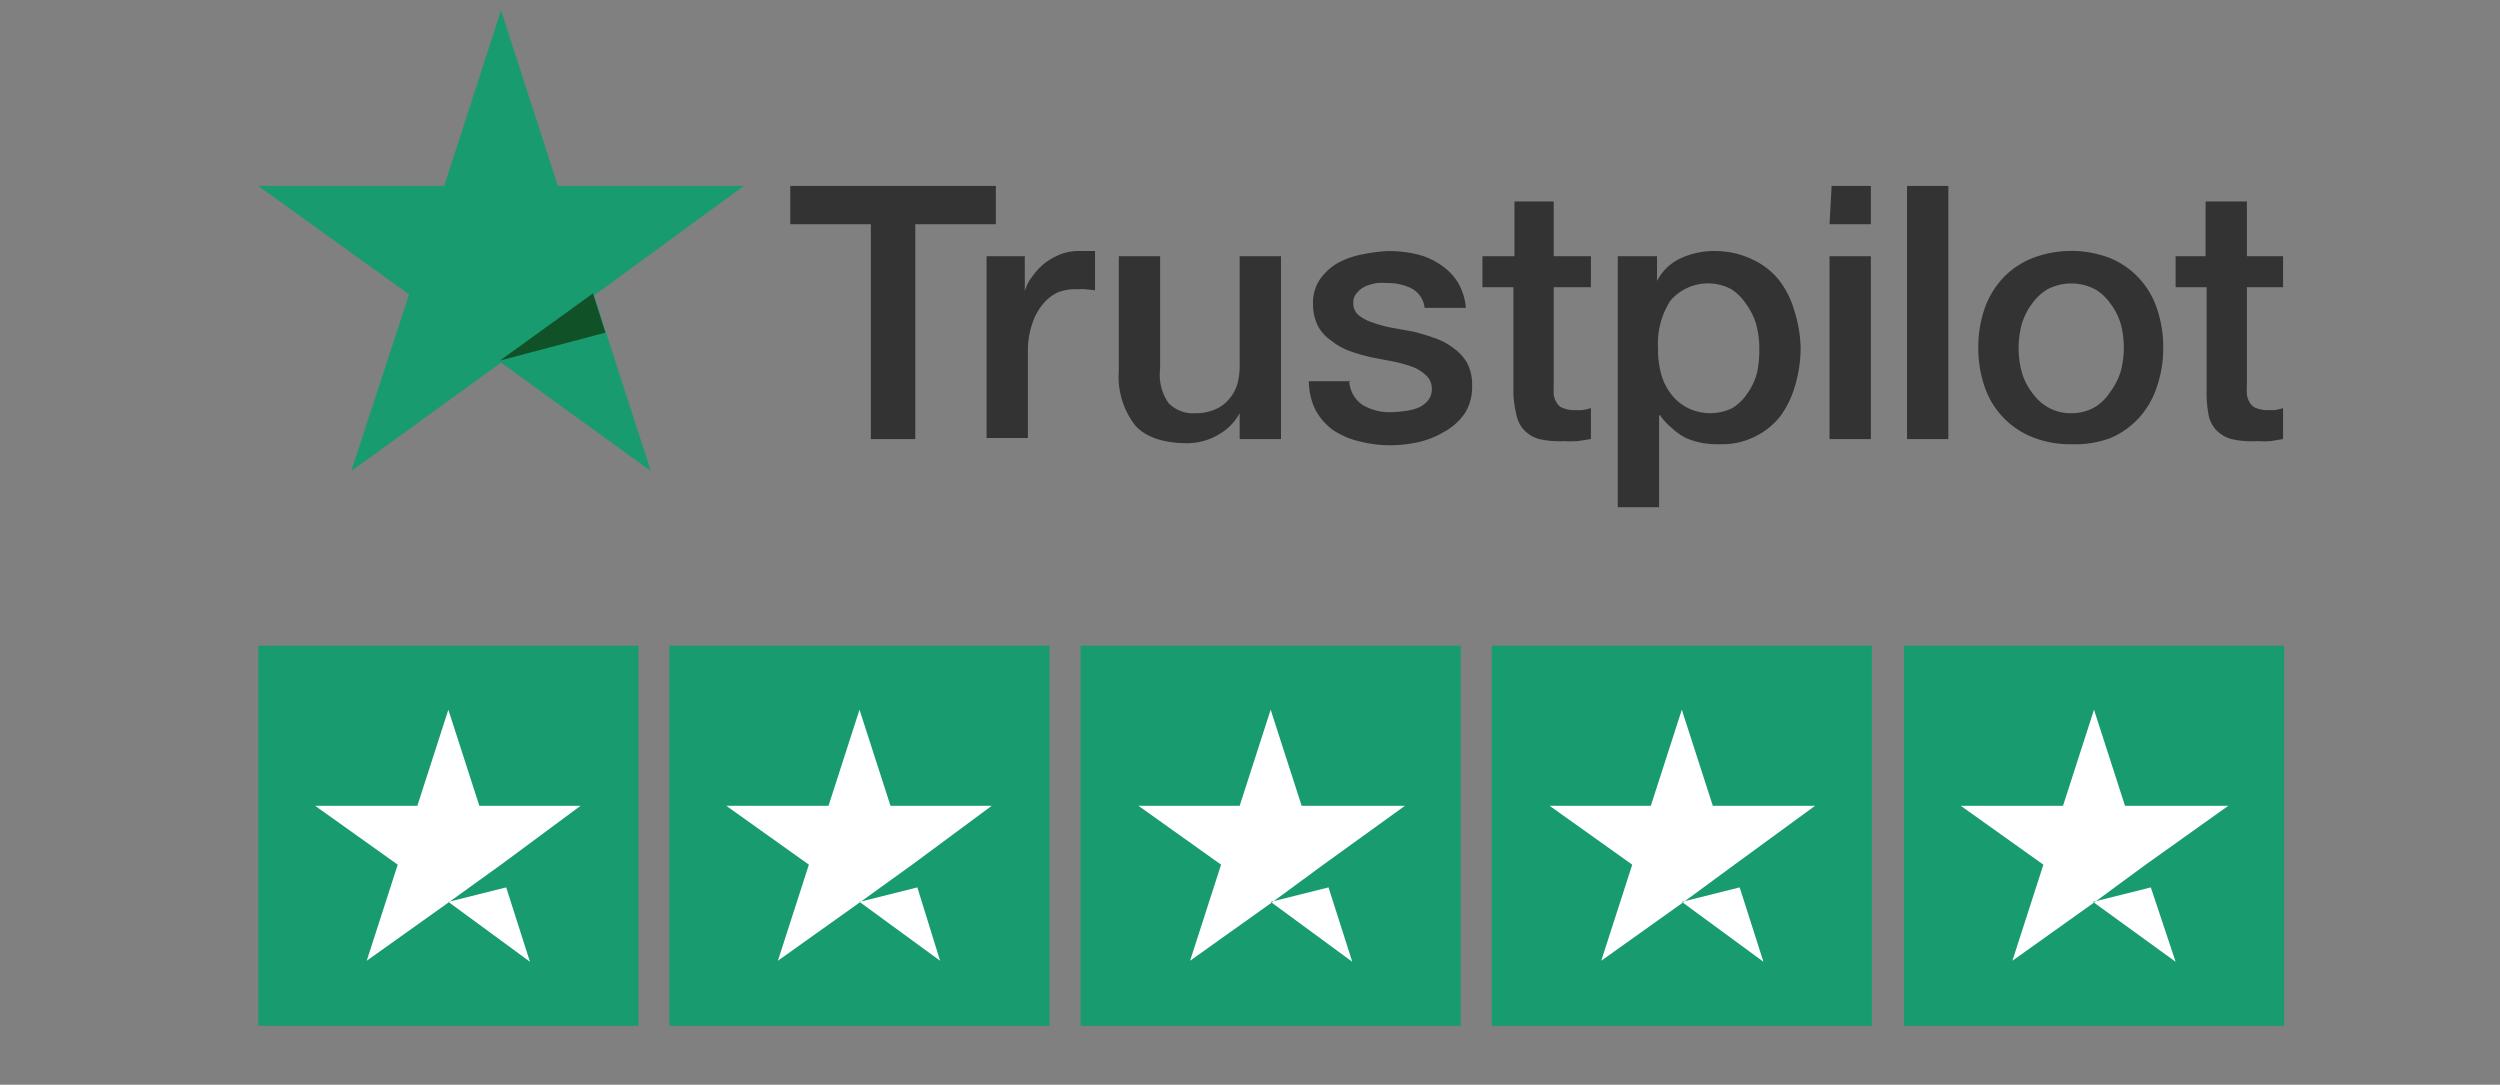 <svg xmlns="http://www.w3.org/2000/svg" class="my-0 mx-auto" viewBox="0 0 242 105">

    <rect x="0" y="0" width="242" height="105" fill="#808080" stroke="none"/>

    <g>
        <title>background</title>
        <rect fill="none" id="canvas_background" height="107" width="244" y="-1" x="-1"/>
    </g>
    <g>
        <title>Layer 1</title>
        <path id="svg_1" fill="#333" d="m76.5,18l19.9,0l0,3.7l-7.8,0l0,20.8l-4.3,0l0,-20.8l-7.8,0l0,-3.7zm19,6.8l3.7,0l0,3.4a4,4 0 0 1 0.7,-1.4a6.2,6.2 0 0 1 1.2,-1.3a6.4,6.4 0 0 1 1.6,-0.9a4.8,4.8 0 0 1 1.7,-0.3l1.6,0l0,3.8l-0.9,-0.1a7.2,7.2 0 0 0 -0.8,0a4.6,4.6 0 0 0 -1.9,0.3a4.3,4.3 0 0 0 -1.5,1.2a5.9,5.9 0 0 0 -1,1.9a8,8 0 0 0 -0.4,2.6l0,8.4l-4,0l0,-17.6zm28.5,17.7l-4,0l0,-2.5a5.3,5.3 0 0 1 -2.1,2.1a5.9,5.9 0 0 1 -3,0.8c-2.3,0 -4,-0.6 -5,-1.7a7.7,7.7 0 0 1 -1.6,-5.3l0,-11.1l4,0l0,10.9a4.8,4.8 0 0 0 0.8,3.3a3.3,3.3 0 0 0 2.6,1a4.8,4.8 0 0 0 2,-0.4a3.5,3.5 0 0 0 1.3,-1a4,4 0 0 0 0.8,-1.5a7.5,7.5 0 0 0 0.2,-2l0,-10.3l4,0l0,17.7zm6.6,-5.7a3,3 0 0 0 1.3,2.4a5.2,5.2 0 0 0 2.8,0.7a11.6,11.6 0 0 0 1.2,-0.1a5.2,5.2 0 0 0 1.3,-0.3a2.5,2.5 0 0 0 1,-0.7a1.7,1.7 0 0 0 0.4,-1.2a1.7,1.7 0 0 0 -0.6,-1.3a3.9,3.9 0 0 0 -1.3,-0.8a13.2,13.2 0 0 0 -1.8,-0.5l-2.1,-0.4a19.9,19.9 0 0 1 -2.1,-0.6a6.4,6.4 0 0 1 -1.8,-1a4.1,4.1 0 0 1 -1.3,-1.4a4.7,4.7 0 0 1 -0.5,-2.2a4,4 0 0 1 0.7,-2.4a5.4,5.4 0 0 1 1.8,-1.6a8.3,8.3 0 0 1 2.4,-0.8a14.6,14.6 0 0 1 2.5,-0.3a11.8,11.8 0 0 1 2.6,0.3a6.8,6.8 0 0 1 2.3,1a5.6,5.6 0 0 1 1.7,1.7a5.9,5.9 0 0 1 0.8,2.5l-4,0a2.4,2.4 0 0 0 -1.3,-1.9a5.2,5.2 0 0 0 -2.3,-0.5a7.3,7.3 0 0 0 -1,0a5.4,5.4 0 0 0 -1.1,0.3a2.3,2.3 0 0 0 -0.8,0.6a1.3,1.3 0 0 0 -0.4,1a1.5,1.5 0 0 0 0.5,1.2a4.2,4.2 0 0 0 1.3,0.7a13.2,13.2 0 0 0 1.8,0.5l2.2,0.4a20.7,20.7 0 0 1 2,0.6a6.3,6.3 0 0 1 1.9,1a4.6,4.6 0 0 1 1.3,1.4a4.5,4.5 0 0 1 0.5,2.2a4.8,4.8 0 0 1 -0.7,2.7a5.8,5.8 0 0 1 -2,1.8a8.8,8.8 0 0 1 -2.5,1a12.8,12.8 0 0 1 -2.8,0.3a11.8,11.8 0 0 1 -3,-0.4a7.6,7.6 0 0 1 -2.5,-1.1a5.7,5.7 0 0 1 -1.7,-2a6.3,6.3 0 0 1 -0.6,-2.7l4,0l-0.1,-0.1zm13,-12l3,0l0,-5.3l3.8,0l0,5.3l3.6,0l0,3l-3.6,0l0,9.4a9.7,9.7 0 0 0 0,1a2,2 0 0 0 0.3,0.8a1.1,1.1 0 0 0 0.6,0.5a2.8,2.8 0 0 0 1,0.2l0.8,0a4.6,4.6 0 0 0 0.9,-0.2l0,3l-1.3,0.2a10.1,10.1 0 0 1 -1.3,0a8.7,8.7 0 0 1 -2.4,-0.2a3.2,3.2 0 0 1 -1.5,-0.9a3,3 0 0 1 -0.7,-1.4a10.7,10.7 0 0 1 -0.3,-2l0,-10.4l-3,0l0,-3l0.1,0zm13,0l3.8,0l0,2.4a4.8,4.8 0 0 1 2.3,-2.2a7.6,7.6 0 0 1 3.3,-0.7a8.3,8.3 0 0 1 3.6,0.8a7.1,7.1 0 0 1 2.6,2a8.8,8.8 0 0 1 1.5,3a12.6,12.6 0 0 1 0.6,3.6a12.7,12.7 0 0 1 -0.5,3.5a9.3,9.3 0 0 1 -1.4,3a6.9,6.9 0 0 1 -2.4,2a7,7 0 0 1 -3.4,0.8a9.6,9.6 0 0 1 -1.7,-0.1a7.5,7.5 0 0 1 -1.7,-0.5a6,6 0 0 1 -1.4,-1a5.5,5.5 0 0 1 -1.1,-1.2l-0.1,0l0,8.9l-4,0l0,-24.3zm13.7,8.9a8.8,8.8 0 0 0 -0.3,-2.3a6.3,6.3 0 0 0 -1,-2a4.8,4.8 0 0 0 -1.4,-1.4a4.8,4.8 0 0 0 -5.9,1.1a7.6,7.6 0 0 0 -1.2,4.6a8.8,8.8 0 0 0 0.3,2.5a5.6,5.6 0 0 0 1,2a4.7,4.7 0 0 0 1.6,1.3a4.9,4.9 0 0 0 4.3,0a4.8,4.8 0 0 0 1.5,-1.5a5.9,5.9 0 0 0 0.9,-2a11.1,11.1 0 0 0 0.2,-2.3zm7,-15.7l3.8,0l0,3.7l-4,0l0.2,-3.7zm0,6.8l3.8,0l0,17.7l-4,0l0,-17.7l0.2,0zm7.3,-6.8l4,0l0,24.5l-4,0l0,-24.5zm15.9,25a9.7,9.7 0 0 1 -3.8,-0.7a8,8 0 0 1 -4.6,-4.9a11.4,11.4 0 0 1 -0.6,-3.8a11.3,11.3 0 0 1 0.6,-3.7a8.4,8.4 0 0 1 1.8,-3a8,8 0 0 1 2.8,-1.9a10.5,10.5 0 0 1 7.6,0a8,8 0 0 1 4.5,4.9a11.3,11.3 0 0 1 0.6,3.7a11.4,11.4 0 0 1 -0.6,3.8a8.4,8.4 0 0 1 -1.7,3a8,8 0 0 1 -2.8,2a9.7,9.7 0 0 1 -3.8,0.6zm0,-3a4.5,4.5 0 0 0 2.3,-0.6a4.8,4.8 0 0 0 1.5,-1.5a6.4,6.4 0 0 0 1,-2a9,9 0 0 0 0,-4.5a6,6 0 0 0 -1,-2a4.8,4.8 0 0 0 -1.5,-1.4a5,5 0 0 0 -4.6,0a5,5 0 0 0 -1.5,1.4a6.3,6.3 0 0 0 -1,2a9,9 0 0 0 0,4.6a6,6 0 0 0 1,2a4.8,4.8 0 0 0 1.5,1.4a4.4,4.4 0 0 0 2.3,0.6zm10,-15.2l3,0l0,-5.3l4,0l0,5.3l3.5,0l0,3l-3.5,0l0,9.4a9.7,9.7 0 0 0 0,1a2,2 0 0 0 0.3,0.8a1.1,1.1 0 0 0 0.6,0.5a2.8,2.8 0 0 0 1,0.2l0.8,0a4.6,4.6 0 0 0 0.8,-0.2l0,3l-1.2,0.2a10.1,10.1 0 0 1 -1.3,0a8.7,8.7 0 0 1 -2.5,-0.2a3.2,3.2 0 0 1 -1.5,-0.9a3,3 0 0 1 -0.7,-1.4a10.7,10.7 0 0 1 -0.2,-2l0,-10.4l-3,0l0,-3l-0.1,0z"/>
        <path id="svg_2" fill="#189b6e" d="m72,18l-18,0l-5.5,-17l-5.5,17l-18,0l14.6,10.5l-5.6,17.1l14.5,-10.5l14.5,10.5l-5.5,-17l14.5,-10.6z"/>
        <path id="svg_3" fill="#115128" d="m58.6,32.2l-1.2,-3.8l-9,6.5l10.2,-2.7z"/>
        <path id="svg_4" d="m25,62.5l36.8,0l0,36.8l-36.8,0l0,-36.8zm39.8,0l36.8,0l0,36.8l-36.8,0l0,-36.8zm39.8,0l36.8,0l0,36.8l-36.8,0l0,-36.8zm39.8,0l36.8,0l0,36.8l-36.8,0l0,-36.8zm39.9,0l36.8,0l0,36.8l-36.8,0l0,-36.8z" fill="#189b6e"/>
        <path id="svg_5" fill="#fff" d="m43.4,87.3l5.6,-1.4l2.3,7.2l-7.9,-5.8zm12.8,-9.3l-9.8,0l-3,-9.3l-3,9.3l-9.9,0l8,5.7l-3,9.3l8,-5.7l5,-3.6l7.7,-5.7zm27,9.3l5.6,-1.4l2.2,7.1l-7.8,-5.7zm12.8,-9.3l-9.8,0l-3,-9.3l-3,9.3l-9.9,0l8,5.7l-3,9.3l8,-5.7l5,-3.6l7.7,-5.7zm27,9.3l5.6,-1.4l2.3,7.2l-7.9,-5.8zm12.9,-9.3l-9.9,0l-3,-9.3l-3,9.3l-9.8,0l8,5.7l-3,9.3l8,-5.7l4.9,-3.6l7.9,-5.7l-0.1,0zm26.9,9.3l5.6,-1.4l2.3,7.2l-7.9,-5.8zm12.9,-9.3l-9.9,0l-3,-9.3l-3,9.3l-9.8,0l8,5.7l-3,9.3l8,-5.7l4.9,-3.6l7.8,-5.7zm26.9,9.3l5.6,-1.4l2.4,7.2l-8,-5.8zm12.9,-9.3l-9.8,0l-3,-9.3l-3,9.3l-9.9,0l8,5.7l-3,9.3l8,-5.7l4.9,-3.6l8,-5.7l-0.2,0z"/>
    </g>
</svg>

